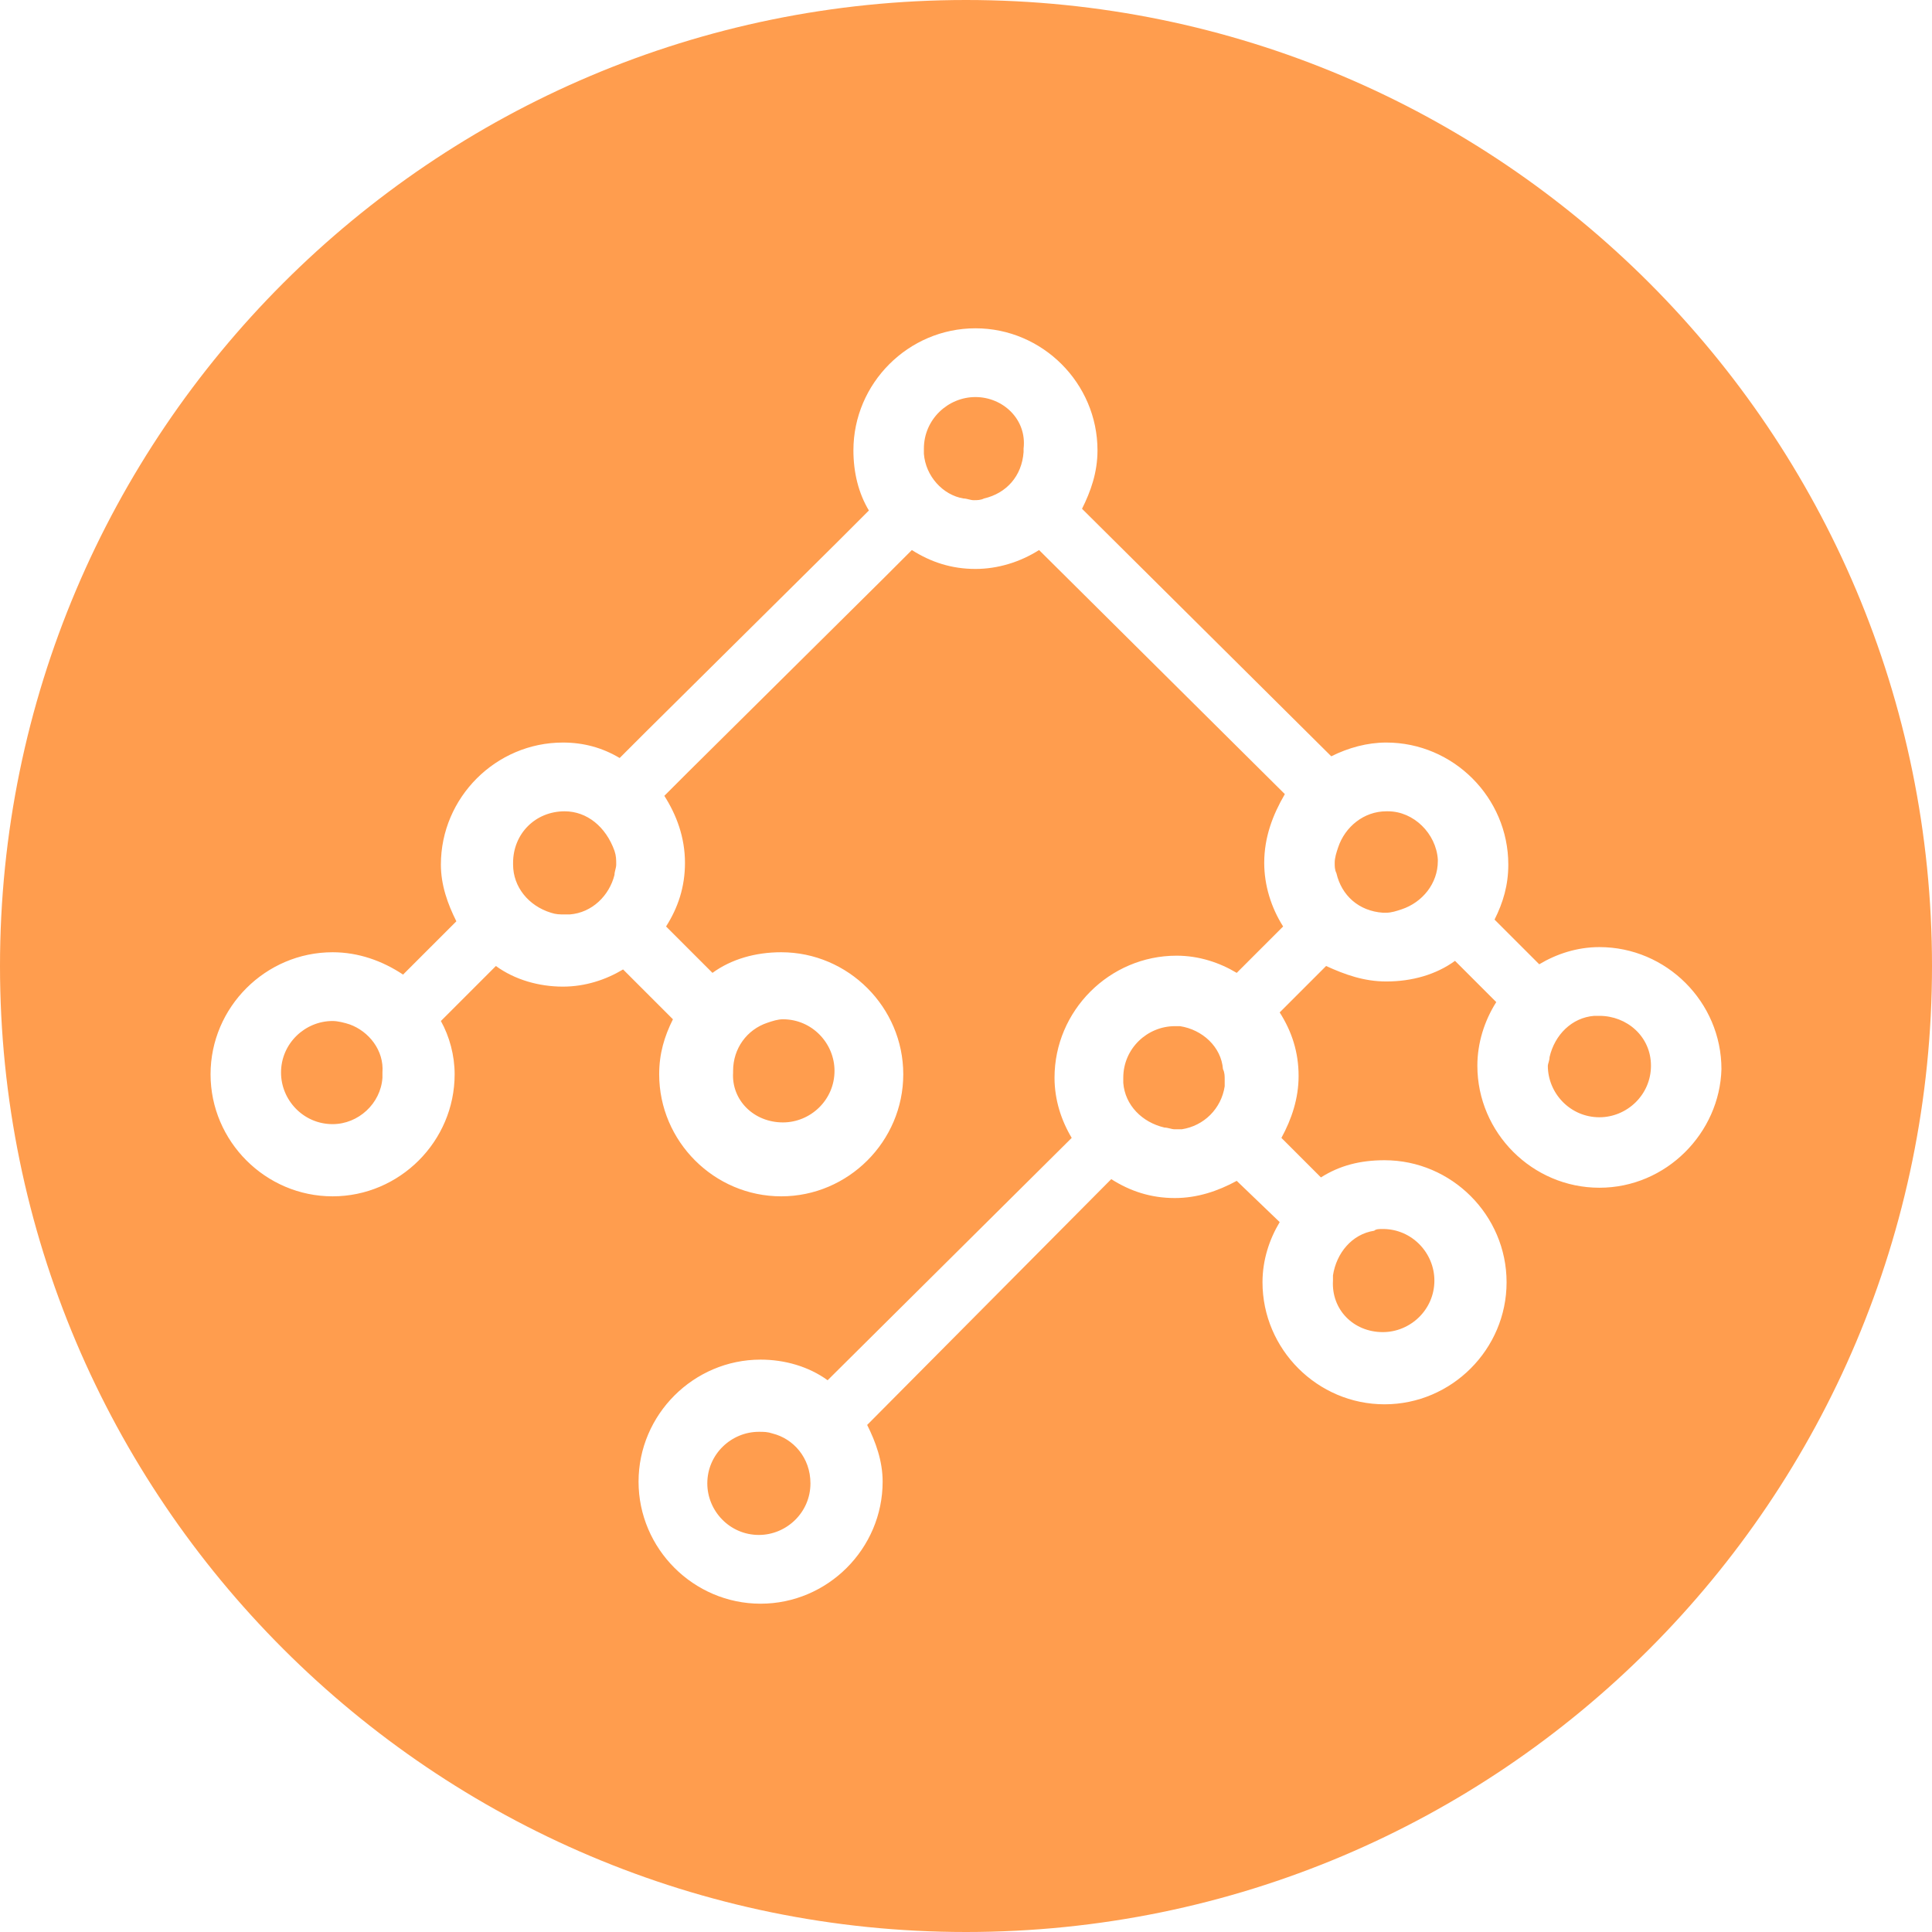 <?xml version="1.0" encoding="UTF-8"?>
<svg width="256px" height="256px" viewBox="0 0 256 256" version="1.1" xmlns="http://www.w3.org/2000/svg" xmlns:xlink="http://www.w3.org/1999/xlink" preserveAspectRatio="xMidYMid">
    <g>
        <path d="M128,0 C57.395,0 0,57.371 0,128 C0,198.629 57.395,256 128,256 C198.833,256 256,198.629 256,128 C256,57.371 198.833,0 128,0 Z M211.929,157.381 C203.046,157.381 195.758,150.093 195.758,141.21 C195.758,138.249 196.669,135.288 198.263,132.783 L192.797,127.317 C190.292,129.139 187.103,130.05 183.687,130.05 C180.726,130.05 178.221,129.139 175.715,128 L169.566,134.149 C171.16,136.655 172.071,139.388 172.071,142.577 C172.071,145.537 171.16,148.27 169.794,150.776 L175.032,156.014 C177.537,154.42 180.27,153.737 183.459,153.737 C192.342,153.737 199.63,161.025 199.63,169.907 C199.63,178.79 192.342,186.078 183.459,186.078 C174.577,186.078 167.288,178.79 167.288,169.907 C167.288,166.947 168.199,164.214 169.566,161.936 L163.872,156.47 C161.367,157.836 158.633,158.747 155.673,158.747 C152.484,158.747 149.751,157.836 147.246,156.242 L114.904,188.811 C116.043,191.089 116.954,193.594 116.954,196.327 C116.954,205.21 109.665,212.498 100.783,212.498 C91.9,212.498 84.612,205.21 84.612,196.327 C84.612,187.445 91.9,180.157 100.783,180.157 C103.972,180.157 107.16,181.068 109.665,182.89 L142.007,150.776 C140.641,148.498 139.73,145.765 139.73,142.804 C139.73,133.922 147.018,126.633 155.9,126.633 C158.861,126.633 161.594,127.544 163.872,128.911 L163.872,128.911 L170.021,122.762 C168.427,120.256 167.516,117.295 167.516,114.335 C167.516,110.918 168.655,107.957 170.249,105.224 L137.68,72.883 C135.174,74.477 132.214,75.388 129.253,75.388 C126.064,75.388 123.331,74.477 120.826,72.883 L116.954,76.754 L91.217,102.263 L88.028,105.452 C89.623,107.957 90.762,110.918 90.762,114.335 C90.762,117.523 89.851,120.256 88.256,122.762 L94.406,128.911 C96.911,127.089 100.1,126.178 103.516,126.178 C112.399,126.178 119.687,133.466 119.687,142.349 C119.687,151.231 112.399,158.52 103.516,158.52 C94.633,158.52 87.345,151.231 87.345,142.349 C87.345,139.616 88.028,137.338 89.167,135.06 L82.562,128.456 C80.285,129.822 77.552,130.733 74.591,130.733 C71.402,130.733 68.214,129.822 65.708,128 L58.42,135.288 C59.559,137.338 60.242,139.843 60.242,142.349 C60.242,151.231 52.954,158.52 44.071,158.52 C35.189,158.52 27.9,151.231 27.9,142.349 C27.9,133.466 35.189,126.178 44.071,126.178 C47.488,126.178 50.676,127.317 53.409,129.139 L60.47,122.078 C59.331,119.801 58.42,117.295 58.42,114.562 C58.42,105.68 65.708,98.391 74.591,98.391 C77.324,98.391 79.829,99.075 82.107,100.441 L85.523,97.025 L111.032,71.744 L115.132,67.644 C113.765,65.367 113.082,62.633 113.082,59.673 C113.082,50.79 120.37,43.502 129.253,43.502 C138.135,43.502 145.423,50.79 145.423,59.673 C145.423,62.633 144.512,65.139 143.374,67.416 L176.399,100.214 C178.676,99.075 181.181,98.391 183.687,98.391 C192.569,98.391 199.858,105.68 199.858,114.562 C199.858,117.295 199.174,119.573 198.036,121.851 L203.957,127.772 C206.235,126.406 208.968,125.495 211.929,125.495 C220.811,125.495 228.1,132.783 228.1,141.665 C227.872,150.093 220.811,157.381 211.929,157.381 Z M103.744,148.726 C107.388,148.726 110.577,145.765 110.577,141.893 C110.577,138.249 107.616,135.06 103.744,135.06 C103.06,135.06 102.377,135.288 101.694,135.516 C98.961,136.427 97.139,138.932 97.139,141.893 L97.139,142.121 C96.911,145.765 99.872,148.726 103.744,148.726 Z M129.253,52.612 C125.609,52.612 122.42,55.573 122.42,59.445 L122.42,60.128 C122.648,63.089 124.925,65.594 127.658,66.05 C128.114,66.05 128.569,66.278 129.025,66.278 C129.48,66.278 129.936,66.278 130.391,66.05 C133.352,65.367 135.402,63.089 135.63,59.9 L135.63,59.445 C136.085,55.573 132.897,52.612 129.253,52.612 Z M74.819,107.502 C74.819,107.502 74.591,107.502 74.819,107.502 C70.947,107.502 67.986,110.463 67.986,114.335 C67.986,114.335 67.986,114.335 67.986,114.562 C67.986,117.523 70.036,120.028 72.996,120.94 C73.68,121.167 74.135,121.167 74.819,121.167 L75.502,121.167 C78.463,120.94 80.74,118.662 81.423,115.929 C81.423,115.473 81.651,115.018 81.651,114.562 C81.651,113.879 81.651,113.423 81.423,112.74 C80.285,109.552 77.779,107.502 74.819,107.502 Z M46.349,135.744 C45.665,135.516 44.754,135.288 44.071,135.288 C40.427,135.288 37.238,138.249 37.238,142.121 C37.238,145.765 40.199,148.954 44.071,148.954 C47.488,148.954 50.448,146.221 50.676,142.804 L50.676,142.121 C50.904,139.16 48.854,136.655 46.349,135.744 Z M102.377,189.95 C101.694,189.722 101.238,189.722 100.555,189.722 C96.911,189.722 93.722,192.683 93.722,196.555 C93.722,200.199 96.683,203.388 100.555,203.388 C104.199,203.388 107.388,200.427 107.388,196.555 L107.388,196.555 C107.388,193.139 105.11,190.633 102.377,189.95 Z M211.929,134.605 L211.246,134.605 C208.285,134.833 206.007,137.11 205.324,140.071 C205.324,140.527 205.096,140.982 205.096,141.21 C205.096,144.854 208.057,148.043 211.929,148.043 C215.573,148.043 218.762,145.082 218.762,141.21 C218.762,137.338 215.573,134.605 211.929,134.605 Z M183.915,107.502 L183.687,107.502 C180.726,107.502 178.221,109.552 177.31,112.285 C177.082,112.968 176.854,113.651 176.854,114.335 C176.854,114.79 176.854,115.246 177.082,115.701 C177.765,118.662 180.043,120.712 183.231,120.94 L183.687,120.94 C184.37,120.94 185.053,120.712 185.737,120.484 C188.47,119.573 190.52,117.068 190.52,114.107 L190.52,113.879 C190.292,110.463 187.331,107.502 183.915,107.502 Z M156.356,135.972 L155.673,135.972 C152.028,135.972 148.84,138.932 148.84,142.804 L148.84,143.488 C149.068,146.448 151.345,148.726 154.306,149.409 C154.762,149.409 155.217,149.637 155.673,149.637 L156.584,149.637 C159.544,149.181 161.822,146.904 162.278,143.943 L162.278,143.032 C162.278,142.577 162.278,142.121 162.05,141.665 C161.822,138.705 159.317,136.427 156.356,135.972 Z M183.231,176.512 C186.875,176.512 190.064,173.552 190.064,169.68 C190.064,166.036 187.103,162.847 183.231,162.847 C182.776,162.847 182.32,162.847 182.093,163.075 C179.132,163.53 177.082,166.036 176.626,168.996 L176.626,169.68 C176.399,173.552 179.359,176.512 183.231,176.512 Z" fill="rgb(255,157,78)"></path>
    </g>
</svg>
